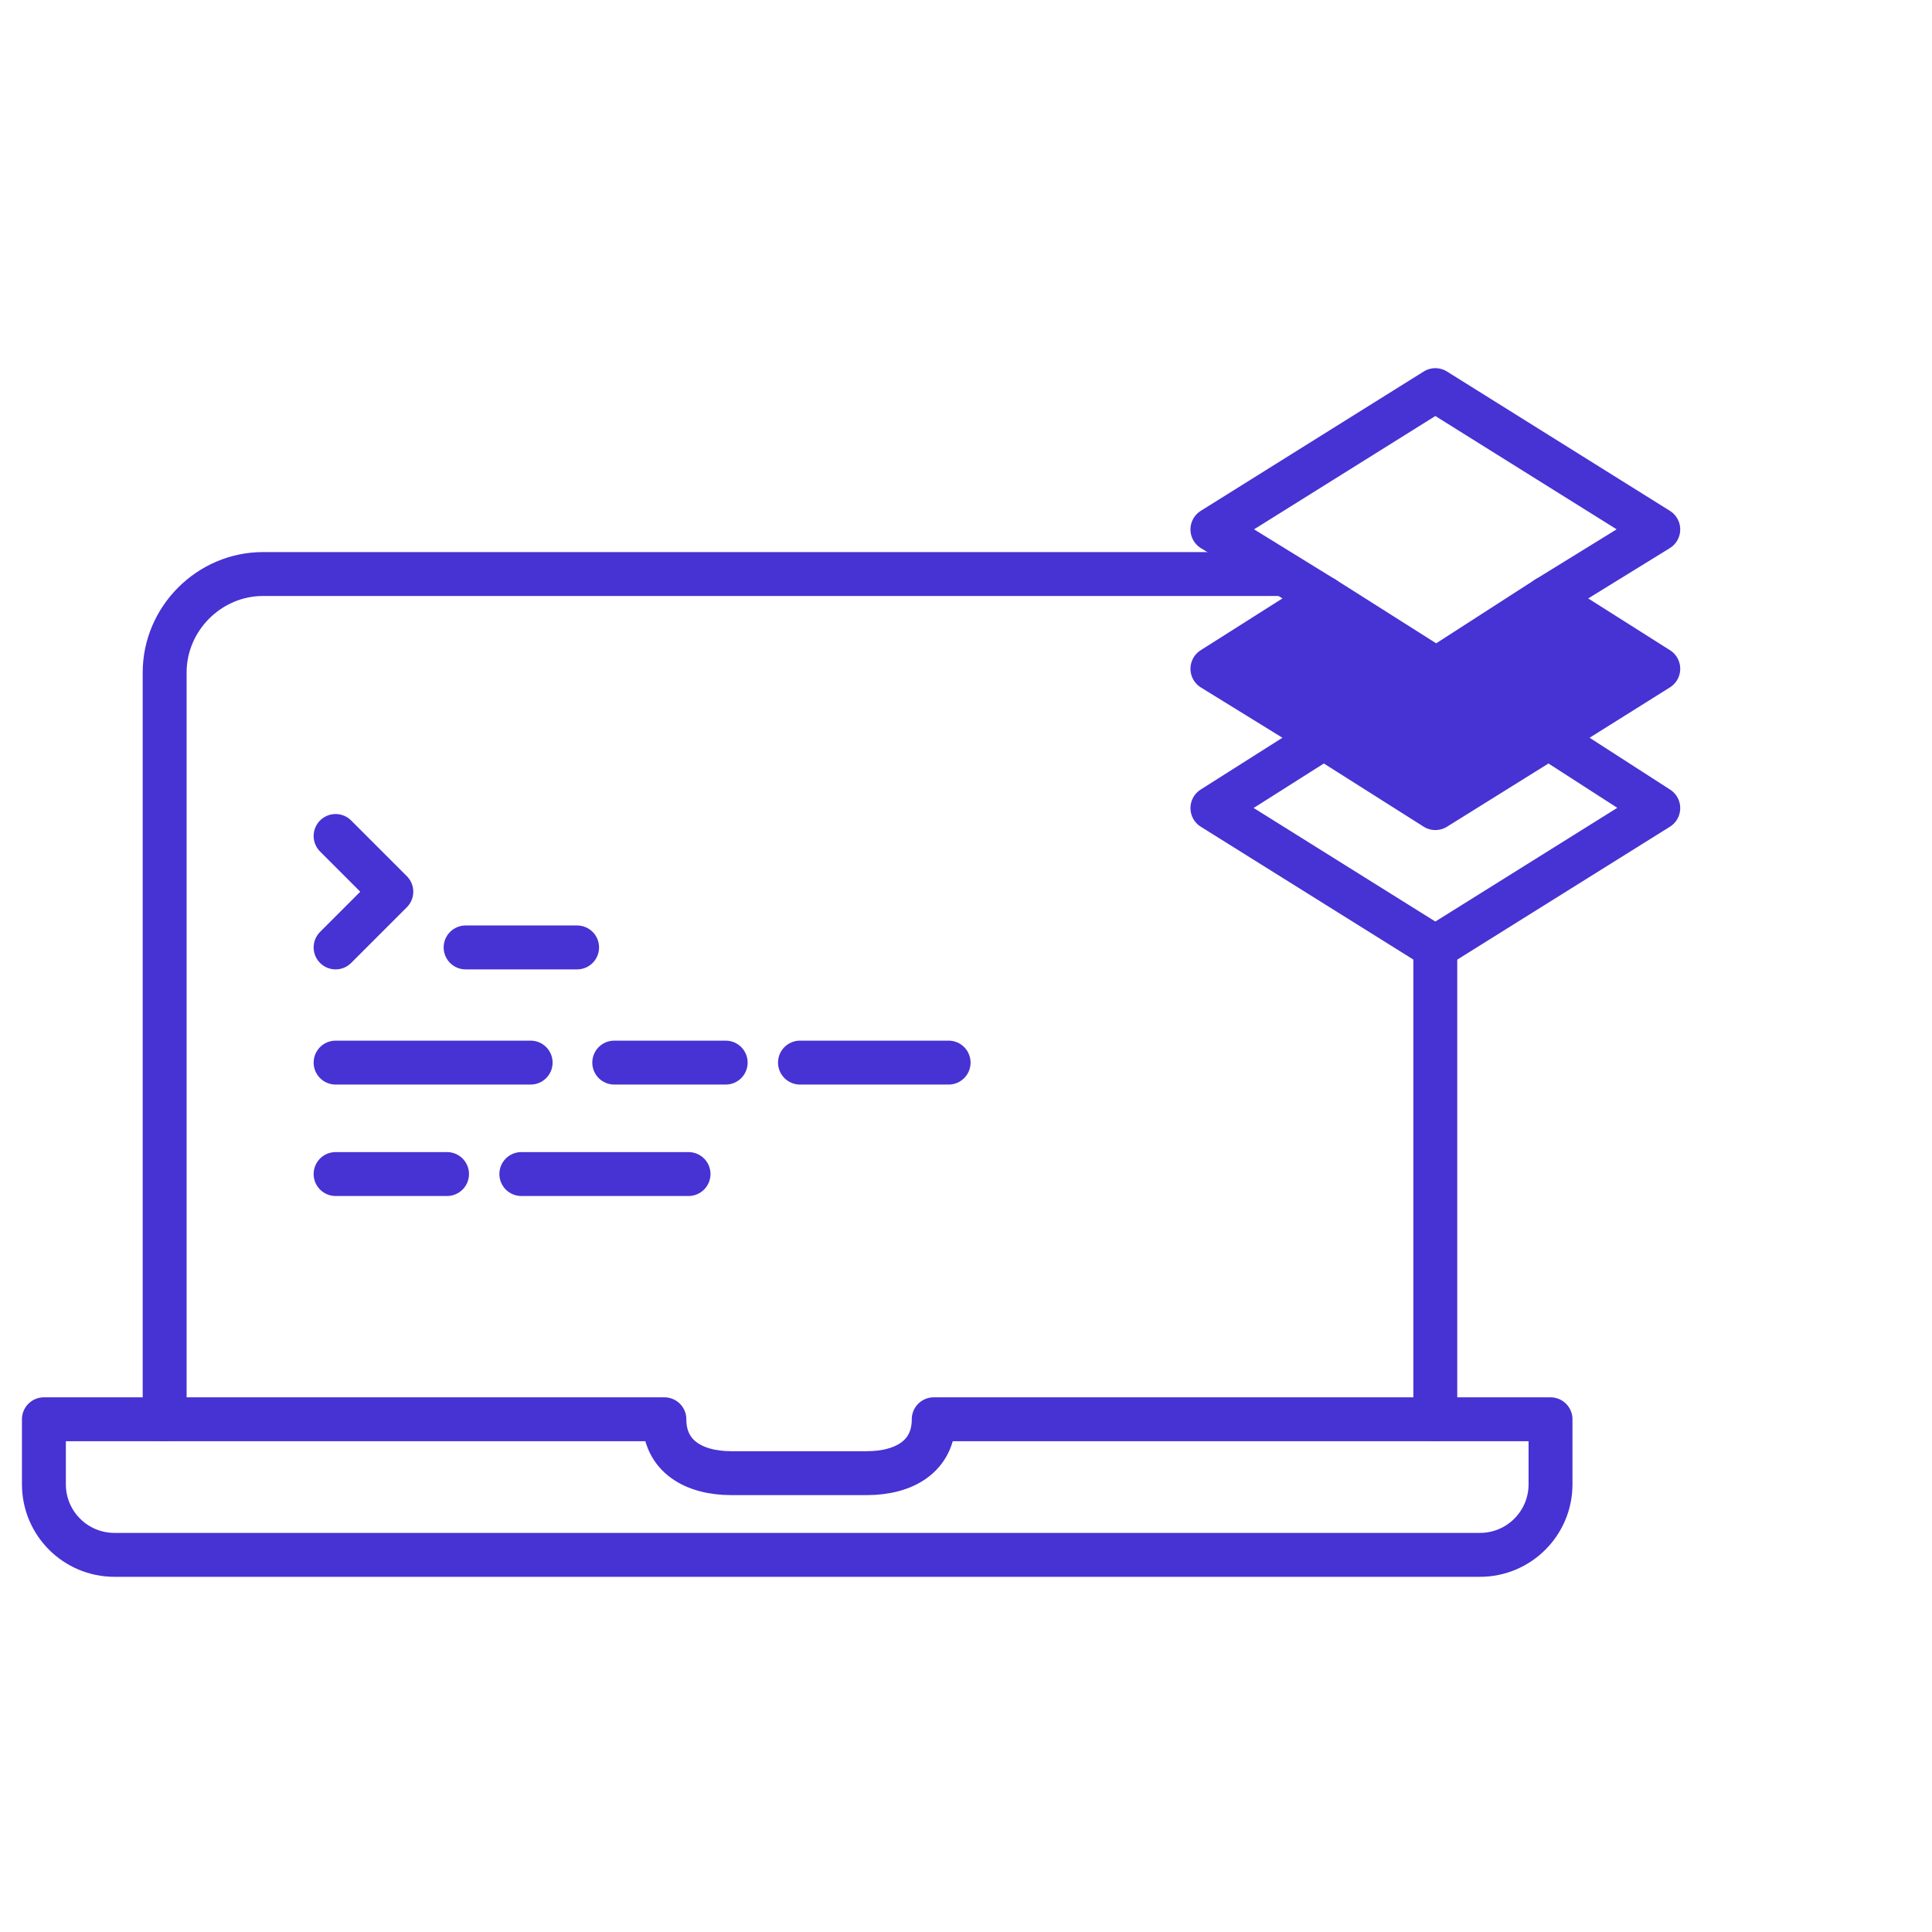 <svg xmlns="http://www.w3.org/2000/svg" width="44" height="44" viewBox="0 0 44 44" fill="none"><path d="M32.688 21.577V32.323" stroke="#4732D3" stroke-miterlimit="10" stroke-linecap="round" stroke-linejoin="round"></path><path d="M3.75 32.323V15.315C3.75 14.088 4.765 13.073 5.992 13.073H29.177" stroke="#4732D3" stroke-miterlimit="10" stroke-linecap="round" stroke-linejoin="round"></path><path d="M15.131 32.323C15.131 33.169 15.808 33.55 16.654 33.55H19.742C20.588 33.55 21.265 33.169 21.265 32.323H35.312V33.804C35.312 34.692 34.592 35.411 33.704 35.411H2.608C1.719 35.411 1 34.692 1 33.804V32.323H15.131Z" stroke="#4732D3" stroke-miterlimit="10" stroke-linecap="round" stroke-linejoin="round"></path><path d="M10.604 21.577H13.143" stroke="#4732D3" stroke-miterlimit="10" stroke-linecap="round" stroke-linejoin="round"></path><path d="M7.643 19.039L8.912 20.308L7.643 21.577" stroke="#4732D3" stroke-miterlimit="10" stroke-linecap="round" stroke-linejoin="round"></path><path d="M7.643 26.738H10.181" stroke="#4732D3" stroke-miterlimit="10" stroke-linecap="round" stroke-linejoin="round"></path><path d="M11.873 26.738H15.681" stroke="#4732D3" stroke-miterlimit="10" stroke-linecap="round" stroke-linejoin="round"></path><path d="M7.643 24.2H12.085" stroke="#4732D3" stroke-miterlimit="10" stroke-linecap="round" stroke-linejoin="round"></path><path d="M13.989 24.2H16.527" stroke="#4732D3" stroke-miterlimit="10" stroke-linecap="round" stroke-linejoin="round"></path><path d="M18.219 24.2H21.604" stroke="#4732D3" stroke-miterlimit="10" stroke-linecap="round" stroke-linejoin="round"></path><path d="M37.766 15.231L35.27 16.796L32.689 18.404L30.15 16.796L27.612 15.231L30.15 13.623L32.689 15.231H32.731L35.227 13.623L37.766 15.231Z" fill="#4732D3"></path><path d="M35.27 16.796L37.766 18.404L32.689 21.577L27.612 18.404L30.15 16.796" stroke="#4732D3" stroke-miterlimit="10" stroke-linecap="round" stroke-linejoin="round"></path><path d="M32.688 15.231V15.188L32.731 15.231" stroke="#4732D3" stroke-miterlimit="10" stroke-linecap="round" stroke-linejoin="round"></path><path d="M30.15 13.623L27.612 15.231L30.15 16.796L32.689 18.404L35.27 16.796L37.766 15.231L35.227 13.623" stroke="#4732D3" stroke-miterlimit="10" stroke-linecap="round" stroke-linejoin="round"></path><path d="M30.15 13.623L27.612 12.058L32.689 8.885L37.766 12.058L35.227 13.623L32.731 15.231H32.689L30.15 13.623Z" stroke="#4732D3" stroke-miterlimit="10" stroke-linecap="round" stroke-linejoin="round"></path></svg>